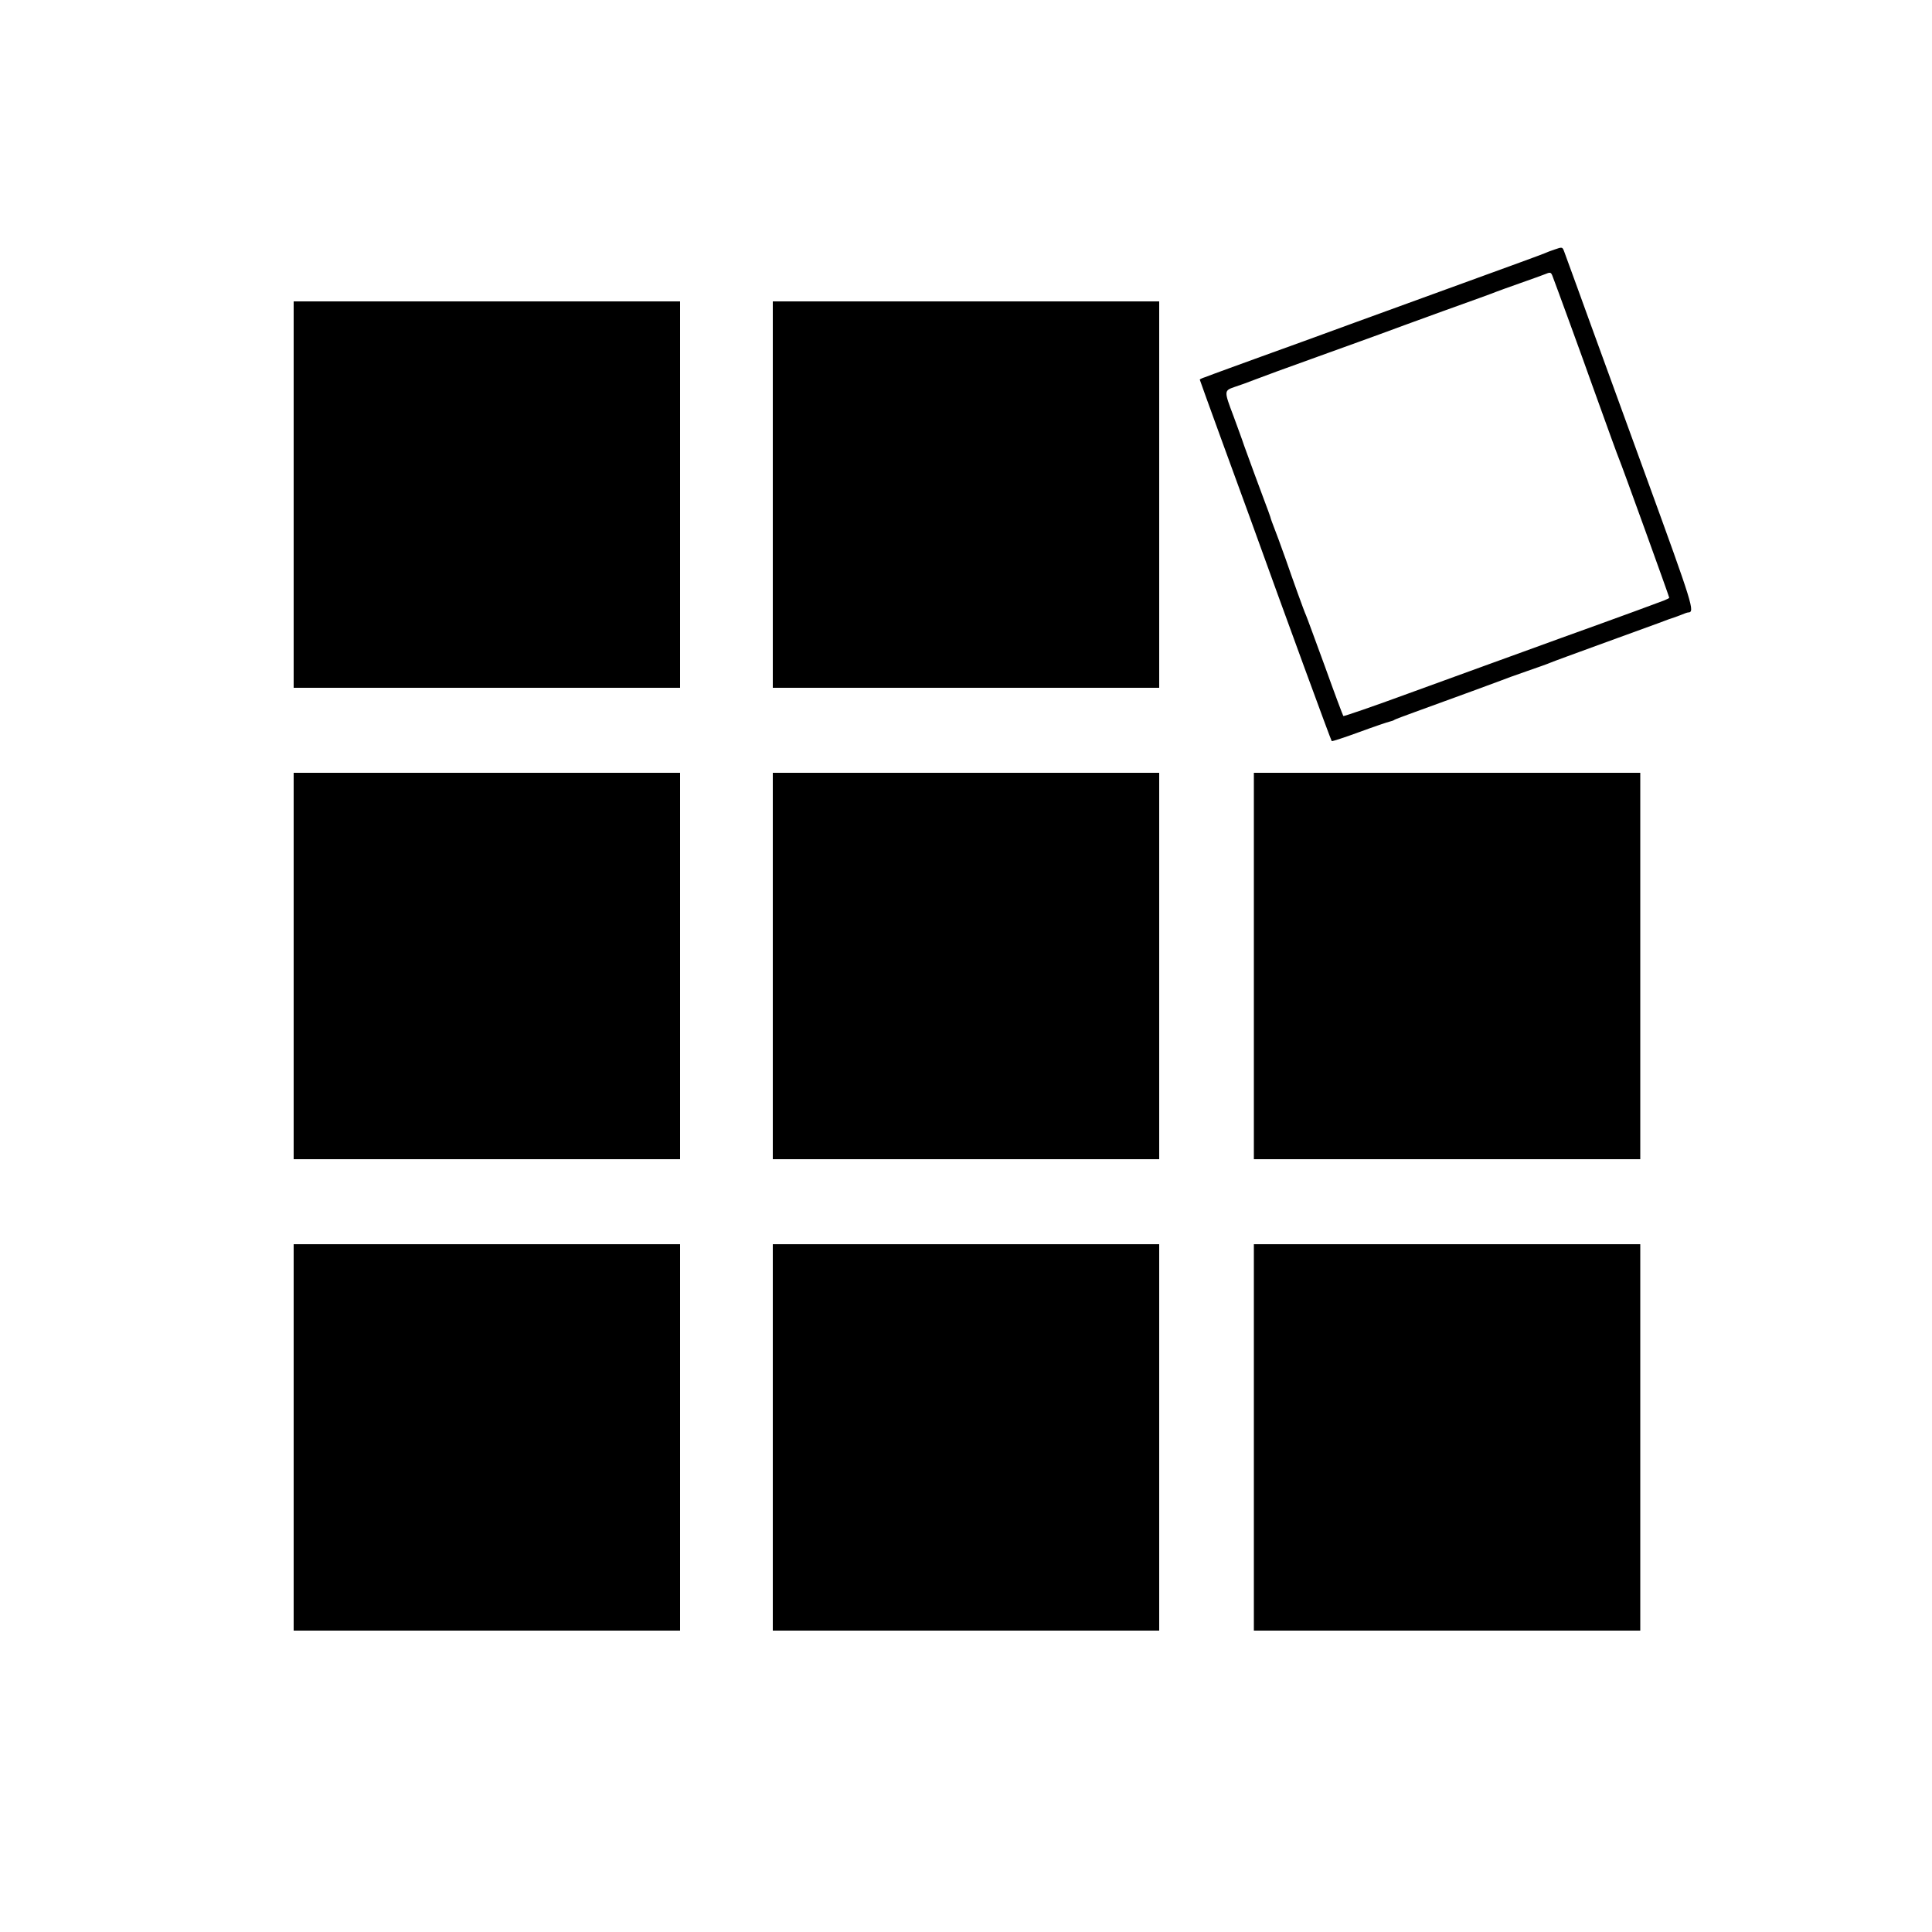<?xml version="1.0" standalone="no"?>
<!DOCTYPE svg PUBLIC "-//W3C//DTD SVG 20010904//EN"
 "http://www.w3.org/TR/2001/REC-SVG-20010904/DTD/svg10.dtd">
<svg version="1.0" xmlns="http://www.w3.org/2000/svg"
 width="1000pt" height="1000pt" viewBox="0 0 1000 1000"
 preserveAspectRatio="xMidYMid meet">
<g transform="translate(0,1000) scale(0.1,-0.1)"
fill="#000000" stroke="none">
<path d="M8045 8708 c-16 -5 -39 -14 -50 -19 -11 -5 -186 -69 -390 -143 -203
-74 -464 -169 -580 -211 -204 -75 -362 -132 -495 -180 -36 -13 -110 -40 -165
-60 -55 -20 -112 -41 -127 -47 -16 -5 -28 -11 -28 -13 0 -1 52 -146 116 -321
64 -176 128 -350 142 -389 188 -522 421 -1157 425 -1161 2 -2 67 19 143 47 76
28 147 52 157 54 9 2 21 6 26 10 5 3 51 20 103 39 223 81 425 155 448 164 14
6 72 27 130 47 58 20 114 40 125 45 11 5 126 47 255 94 129 47 267 97 305 111
39 15 75 28 80 29 6 2 23 8 38 14 16 7 31 12 35 12 36 1 26 33 -219 706 -138
379 -268 736 -289 794 -32 88 -90 249 -132 363 -11 30 -10 30 -53 15z m-10
-135 c12 -30 166 -452 205 -563 91 -253 132 -366 140 -385 11 -24 260 -713
260 -719 0 -2 -12 -8 -27 -14 -49 -19 -225 -83 -338 -124 -109 -39 -269 -97
-395 -143 -36 -13 -108 -39 -160 -58 -52 -19 -245 -89 -429 -156 -183 -67
-336 -120 -338 -117 -2 2 -45 116 -94 253 -50 136 -94 257 -99 268 -9 18 -73
197 -105 290 -14 41 -61 168 -72 195 -3 8 -7 20 -8 25 -2 6 -16 46 -33 90 -30
80 -69 186 -103 280 -9 28 -34 95 -54 150 -50 132 -50 133 5 152 25 8 72 25
105 38 66 25 114 43 384 140 101 36 218 79 260 94 42 16 191 70 331 121 140
50 264 95 275 100 11 4 67 25 125 45 58 20 114 41 125 45 29 12 32 12 40 -7z"/>
<path d="M1520 7440 l0 -1000 1000 0 1000 0 0 1000 0 1000 -1000 0 -1000 0 0
-1000z"/>
<path d="M4000 7440 l0 -1000 1000 0 1000 0 0 1000 0 1000 -1000 0 -1000 0 0
-1000z"/>
<path d="M1520 5000 l0 -1000 1000 0 1000 0 0 1000 0 1000 -1000 0 -1000 0 0
-1000z"/>
<path d="M4000 5000 l0 -1000 1000 0 1000 0 0 1000 0 1000 -1000 0 -1000 0 0
-1000z"/>
<path d="M6490 5000 l0 -1000 1000 0 1000 0 0 1000 0 1000 -1000 0 -1000 0 0
-1000z"/>
<path d="M1520 2560 l0 -1000 1000 0 1000 0 0 1000 0 1000 -1000 0 -1000 0 0
-1000z"/>
<path d="M4000 2560 l0 -1000 1000 0 1000 0 0 1000 0 1000 -1000 0 -1000 0 0
-1000z"/>
<path d="M6490 2560 l0 -1000 1000 0 1000 0 0 1000 0 1000 -1000 0 -1000 0 0
-1000z"/>
</g>
</svg>
